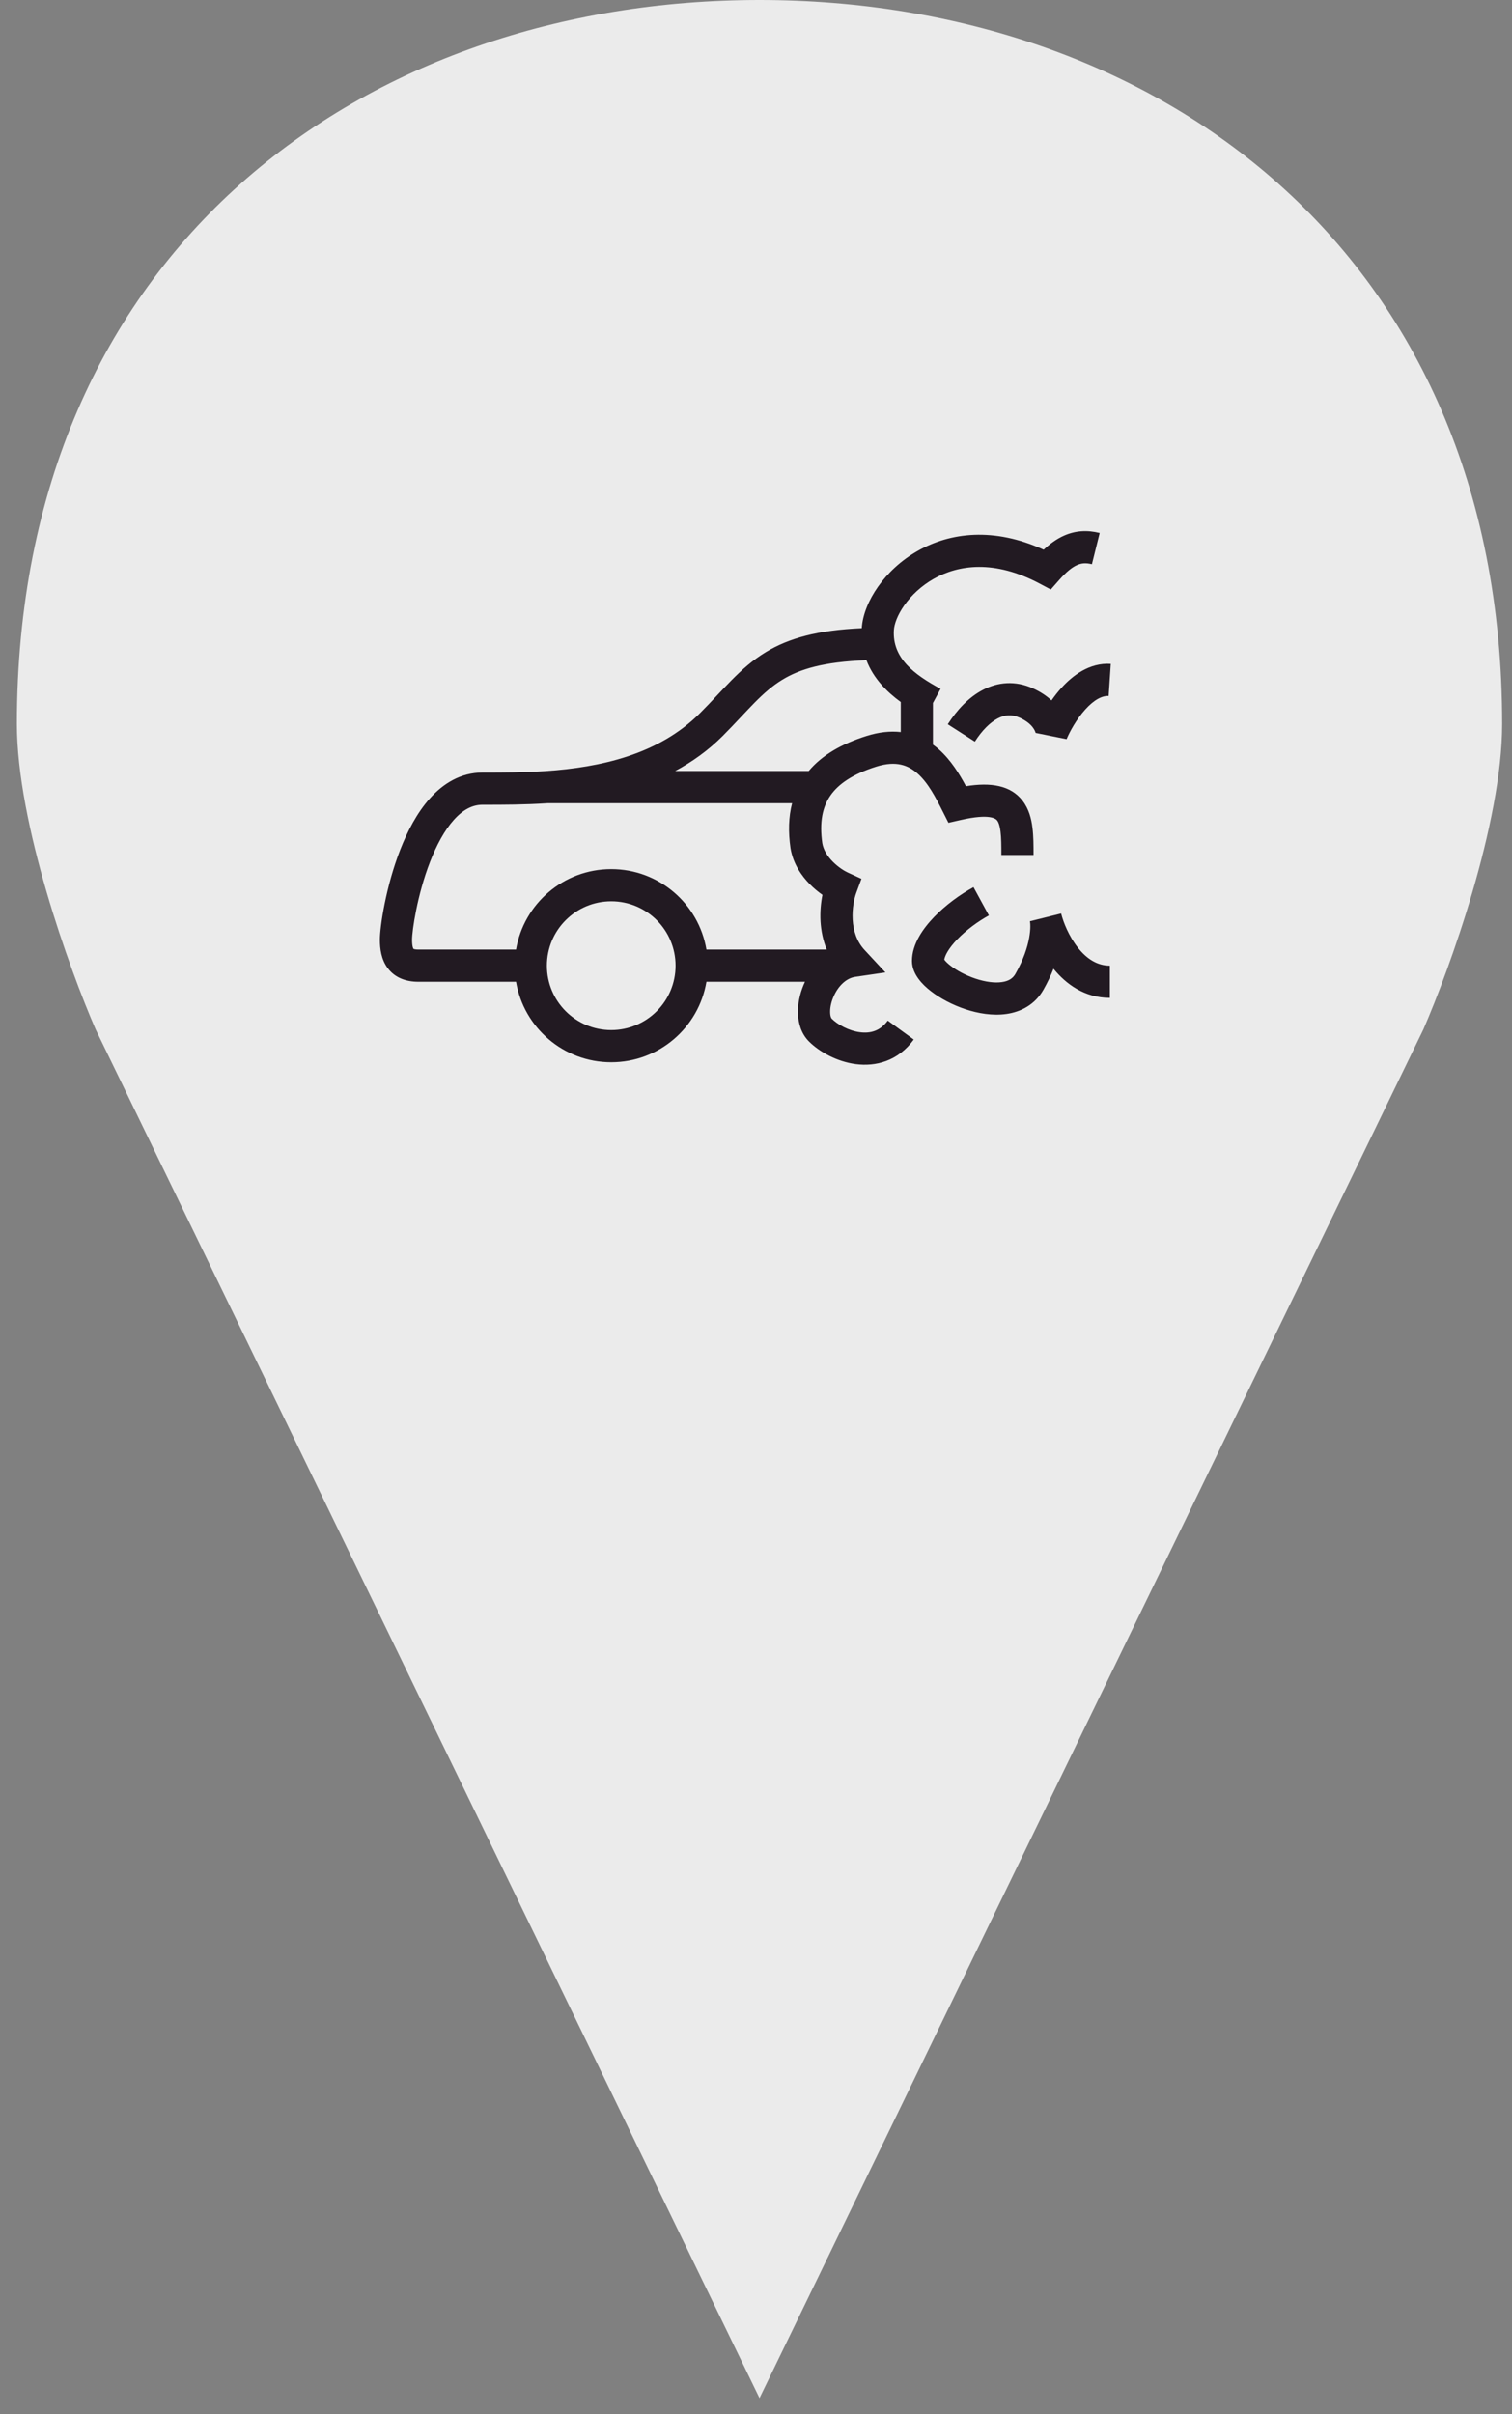 <svg width="47" height="75" viewBox="0 0 47 75" fill="none" xmlns="http://www.w3.org/2000/svg">
<rect x="0" y="0" width="47" height="75" fill="#808080" stroke="none"/>
<path d="M23.609 3.15772e-06C35.851 3.15772e-06 46.694 7.731 46.694 22.491C46.694 25.583 45.061 30.105 44.245 31.979L23.609 74.5L2.973 31.979C2.157 30.105 0.525 25.583 0.525 22.491C0.525 7.731 11.368 3.15772e-06 23.609 3.15772e-06Z" fill="#F6F6F6" fill-opacity="0.9"/>
<path fill-rule="evenodd" clip-rule="evenodd" d="M32.924 18.018C33.155 17.755 33.333 17.619 33.481 17.554C33.612 17.496 33.749 17.48 33.942 17.528L34.183 16.558C33.799 16.462 33.432 16.482 33.077 16.639C32.847 16.741 32.638 16.893 32.442 17.077C30.891 16.369 29.538 16.543 28.537 17.108C28.01 17.406 27.59 17.806 27.295 18.224C27.006 18.633 26.814 19.092 26.788 19.515C25.411 19.576 24.515 19.826 23.799 20.262C23.389 20.511 23.058 20.81 22.742 21.129C22.602 21.271 22.461 21.421 22.319 21.572L22.319 21.572L22.268 21.626C22.107 21.797 21.94 21.974 21.757 22.157C20.471 23.443 18.665 23.839 16.966 23.954C16.282 24 15.633 24 15.054 24H15.054L15 24C14.314 24 13.771 24.348 13.364 24.802C12.961 25.251 12.661 25.834 12.438 26.405C11.997 27.54 11.809 28.776 11.809 29.195C11.809 29.47 11.849 29.807 12.054 30.079C12.283 30.383 12.63 30.5 13.003 30.5H13.006H13.008H13.011H13.014H13.017H13.019H13.022H13.025H13.028H13.03H13.033H13.036H13.039H13.042H13.046H13.049H13.052H13.055H13.058H13.061H13.065H13.068H13.071H13.075H13.078H13.082H13.085H13.088H13.092H13.096H13.099H13.103H13.107H13.11H13.114H13.118H13.122H13.125H13.129H13.133H13.137H13.141H13.145H13.149H13.153H13.157H13.162H13.166H13.17H13.174H13.178H13.183H13.187H13.191H13.196H13.2H13.205H13.209H13.214H13.218H13.223H13.227H13.232H13.237H13.241H13.246H13.251H13.255H13.26H13.265H13.27H13.275H13.28H13.285H13.29H13.295H13.3H13.305H13.31H13.315H13.32H13.325H13.331H13.336H13.341H13.346H13.352H13.357H13.362H13.368H13.373H13.379H13.384H13.389H13.395H13.401H13.406H13.412H13.417H13.423H13.429H13.434H13.44H13.446H13.452H13.457H13.463H13.469H13.475H13.481H13.487H13.493H13.499H13.505H13.511H13.517H13.523H13.529H13.535H13.541H13.547H13.553H13.56H13.566H13.572H13.578H13.585H13.591H13.597H13.604H13.61H13.616H13.623H13.629H13.636H13.642H13.649H13.655H13.662H13.668H13.675H13.681H13.688H13.695H13.701H13.708H13.715H13.721H13.728H13.735H13.742H13.748H13.755H13.762H13.769H13.776H13.783H13.79H13.797H13.803H13.81H13.817H13.824H13.831H13.838H13.845H13.853H13.86H13.867H13.874H13.881H13.888H13.895H13.902H13.91H13.917H13.924H13.931H13.939H13.946H13.953H13.96H13.968H13.975H13.983H13.99H13.997H14.005H14.012H14.02H14.027H14.034H14.042H14.049H14.057H14.064H14.072H14.079H14.087H14.095H14.102H14.11H14.117H14.125H14.133H14.14H14.148H14.155H14.163H14.171H14.179H14.186H14.194H14.202H14.21H14.217H14.225H14.233H14.241H14.248H14.256H14.264H14.272H14.28H14.288H14.295H14.303H14.311H14.319H14.327H14.335H14.343H14.351H14.359H14.367H14.375H14.383H14.39H14.399H14.406H14.415H14.422H14.431H14.439H14.447H14.455H14.463H14.471H14.479H14.487H14.495H14.503H14.511H14.519H14.527H14.535H14.543H14.552H14.56H14.568H14.576H14.584H14.592H14.601H14.609H14.617H14.625H14.633H14.641H14.649H14.658H14.666H14.674H14.682H14.691H14.699H14.707H14.715H14.723H14.732H14.74H14.748H14.756H14.764H14.773H14.781H14.789H14.797H14.806H14.814H14.822H14.831H14.839H14.847H14.855H14.864H14.872H14.88H14.888H14.896H14.905H14.913H14.921H14.93H14.938H14.946H14.954H14.963H14.971H14.979H14.988H14.996H15.004H15.012H15.021H15.029H15.037H15.045H15.054H15.062H15.07H15.078H15.087H15.095H15.103H15.111H15.12H15.128H15.136H15.144H15.153H15.161H15.169H15.177H15.186H15.194H15.202H15.21H15.219H15.227H15.235H15.243H15.251H15.259H15.268H15.276H15.284H15.292H15.3H15.309H15.317H15.325H15.333H15.341H15.349H15.357H15.366H15.374H15.382H15.39H15.398H15.406H15.414H15.422H15.43H15.438H15.446H15.454H15.463H15.47H15.479H15.487H15.495H15.503H15.511H15.519H15.527H15.534H15.543H15.55H15.558H15.566H15.574H15.582H15.59H15.598H15.606H15.614H15.622H15.63H15.637H15.645H15.653H15.661H15.669H15.676H15.684H15.692H15.7H15.707H15.715H15.723H15.731H15.738H15.746H15.754H15.761H15.769H15.777H15.784H15.792H15.8H15.807H15.815H15.822H15.83H15.838H15.845H15.853H15.86H15.868H15.875H15.883H15.89H15.897H15.905H15.912H15.92H15.927H15.934H15.942H15.949H15.956H15.964H15.971H15.978H15.986H15.993H16H16.007H16.014H16.022H16.029H16.036H16.041C16.279 31.919 17.514 33 19 33C20.486 33 21.721 31.919 21.959 30.5H25.022C25.006 30.534 24.991 30.569 24.977 30.603C24.859 30.887 24.794 31.197 24.805 31.492C24.816 31.782 24.902 32.109 25.146 32.353C25.469 32.676 26.012 32.98 26.599 33.058C27.215 33.14 27.912 32.97 28.404 32.294L27.596 31.706C27.36 32.029 27.057 32.11 26.73 32.067C26.374 32.02 26.031 31.823 25.854 31.646C25.848 31.641 25.809 31.593 25.805 31.456C25.8 31.325 25.829 31.158 25.901 30.985C26.05 30.623 26.314 30.387 26.581 30.348L27.523 30.21L26.875 29.513C26.63 29.249 26.525 28.913 26.505 28.57C26.485 28.222 26.555 27.904 26.617 27.737L26.778 27.302L26.356 27.108C26.251 27.06 26.06 26.944 25.888 26.77C25.718 26.599 25.597 26.404 25.561 26.197C25.466 25.534 25.57 25.066 25.812 24.716C26.059 24.358 26.503 24.049 27.236 23.817C27.562 23.714 27.811 23.712 28.003 23.754C28.196 23.796 28.364 23.89 28.52 24.028C28.85 24.32 29.081 24.765 29.306 25.212L29.482 25.561L29.864 25.474C30.79 25.262 30.962 25.445 30.996 25.488C31.034 25.537 31.076 25.635 31.101 25.834C31.126 26.031 31.127 26.266 31.127 26.561H32.127L32.127 26.543C32.127 26.27 32.127 25.976 32.093 25.71C32.06 25.439 31.985 25.134 31.788 24.878C31.414 24.392 30.796 24.301 30.026 24.424C29.827 24.051 29.559 23.612 29.183 23.279C29.125 23.228 29.064 23.179 29 23.133V21.839L29.238 21.399C28.422 20.958 27.734 20.45 27.786 19.577C27.797 19.393 27.893 19.11 28.112 18.801C28.326 18.498 28.636 18.201 29.028 17.979C29.793 17.548 30.909 17.382 32.315 18.129L32.663 18.314L32.924 18.018ZM28 21.809V22.742C27.671 22.705 27.316 22.744 26.935 22.864C26.177 23.103 25.56 23.451 25.138 23.953H20.985C21.511 23.672 22.012 23.316 22.464 22.864C22.659 22.669 22.834 22.483 22.996 22.311L23.047 22.257L23.047 22.257C23.191 22.105 23.323 21.964 23.453 21.832C23.743 21.539 24.008 21.305 24.319 21.116C24.857 20.788 25.593 20.559 26.933 20.51C27.15 21.078 27.571 21.497 28 21.809ZM24.622 24.953C24.511 25.379 24.5 25.846 24.572 26.346L24.572 26.346L24.574 26.358C24.654 26.836 24.917 27.212 25.179 27.475C25.305 27.602 25.438 27.711 25.565 27.8C25.517 28.041 25.489 28.327 25.506 28.628C25.523 28.904 25.578 29.205 25.7 29.5H21.959C21.721 28.081 20.486 27 19 27C17.514 27 16.279 28.081 16.041 29.5H16.036H16.029H16.022H16.014H16.007H16H15.993H15.986H15.978H15.971H15.964H15.956H15.949H15.942H15.934H15.927H15.92H15.912H15.905H15.897H15.89H15.883H15.875H15.868H15.86H15.853H15.845H15.838H15.83H15.822H15.815H15.807H15.8H15.792H15.784H15.777H15.769H15.761H15.754H15.746H15.738H15.731H15.723H15.715H15.707H15.7H15.692H15.684H15.676H15.669H15.661H15.653H15.645H15.637H15.63H15.622H15.614H15.606H15.598H15.59H15.582H15.574H15.566H15.558H15.55H15.543H15.534H15.527H15.519H15.511H15.503H15.495H15.487H15.479H15.47H15.463H15.454H15.446H15.438H15.43H15.422H15.414H15.406H15.398H15.39H15.382H15.374H15.366H15.357H15.349H15.341H15.333H15.325H15.317H15.309H15.3H15.292H15.284H15.276H15.268H15.259H15.251H15.243H15.235H15.227H15.219H15.21H15.202H15.194H15.186H15.177H15.169H15.161H15.153H15.144H15.136H15.128H15.12H15.111H15.103H15.095H15.087H15.078H15.07H15.062H15.054H15.045H15.037H15.029H15.021H15.012H15.004H14.996H14.988H14.979H14.971H14.963H14.954H14.946H14.938H14.93H14.921H14.913H14.905H14.896H14.888H14.88H14.872H14.864H14.855H14.847H14.839H14.831H14.822H14.814H14.806H14.797H14.789H14.781H14.773H14.764H14.756H14.748H14.74H14.732H14.723H14.715H14.707H14.699H14.691H14.682H14.674H14.666H14.658H14.649H14.641H14.633H14.625H14.617H14.609H14.601H14.592H14.584H14.576H14.568H14.56H14.552H14.543H14.535H14.527H14.519H14.511H14.503H14.495H14.487H14.479H14.471H14.463H14.455H14.447H14.439H14.431H14.422H14.415H14.406H14.399H14.39H14.383H14.375H14.367H14.359H14.351H14.343H14.335H14.327H14.319H14.311H14.303H14.295H14.288H14.28H14.272H14.264H14.256H14.248H14.241H14.233H14.225H14.217H14.21H14.202H14.194H14.186H14.179H14.171H14.163H14.155H14.148H14.14H14.133H14.125H14.117H14.11H14.102H14.095H14.087H14.079H14.072H14.064H14.057H14.049H14.042H14.034H14.027H14.02H14.012H14.005H13.997H13.99H13.983H13.975H13.968H13.96H13.953H13.946H13.939H13.931H13.924H13.917H13.91H13.902H13.895H13.888H13.881H13.874H13.867H13.86H13.853H13.845H13.838H13.831H13.824H13.817H13.81H13.803H13.797H13.79H13.783H13.776H13.769H13.762H13.755H13.748H13.742H13.735H13.728H13.721H13.715H13.708H13.701H13.695H13.688H13.681H13.675H13.668H13.662H13.655H13.649H13.642H13.636H13.629H13.623H13.616H13.61H13.604H13.597H13.591H13.585H13.578H13.572H13.566H13.56H13.553H13.547H13.541H13.535H13.529H13.523H13.517H13.511H13.505H13.499H13.493H13.487H13.481H13.475H13.469H13.463H13.457H13.452H13.446H13.44H13.434H13.429H13.423H13.417H13.412H13.406H13.401H13.395H13.389H13.384H13.379H13.373H13.368H13.362H13.357H13.352H13.346H13.341H13.336H13.331H13.325H13.32H13.315H13.31H13.305H13.3H13.295H13.29H13.285H13.28H13.275H13.27H13.265H13.26H13.255H13.251H13.246H13.241H13.237H13.232H13.227H13.223H13.218H13.214H13.209H13.205H13.2H13.196H13.191H13.187H13.183H13.178H13.174H13.17H13.166H13.162H13.157H13.153H13.149H13.145H13.141H13.137H13.133H13.129H13.125H13.122H13.118H13.114H13.11H13.107H13.103H13.099H13.096H13.092H13.088H13.085H13.082H13.078H13.075H13.071H13.068H13.065H13.061H13.058H13.055H13.052H13.049H13.046H13.042H13.039H13.036H13.033H13.03H13.028H13.025H13.022H13.019H13.017H13.014H13.011H13.008H13.006H13.003C12.916 29.5 12.874 29.487 12.86 29.481C12.856 29.479 12.854 29.478 12.853 29.477C12.85 29.474 12.839 29.457 12.828 29.411C12.817 29.361 12.809 29.291 12.809 29.195C12.809 28.919 12.966 27.807 13.37 26.768C13.571 26.253 13.818 25.793 14.108 25.47C14.393 25.152 14.686 25 15 25L15.063 25C15.632 25 16.305 25 17.017 24.953H24.622ZM33.154 22.963C33.258 22.715 33.465 22.341 33.732 22.045C34.011 21.734 34.263 21.609 34.462 21.622L34.528 20.624C33.863 20.58 33.334 20.992 32.988 21.376C32.878 21.498 32.777 21.628 32.686 21.759C32.533 21.619 32.342 21.489 32.106 21.383C31.557 21.136 31.017 21.188 30.552 21.432C30.105 21.665 29.741 22.063 29.461 22.5L30.303 23.039C30.528 22.688 30.776 22.443 31.015 22.318C31.234 22.203 31.451 22.185 31.695 22.295C32.114 22.484 32.181 22.73 32.192 22.767L32.192 22.767C32.193 22.772 32.193 22.773 32.193 22.769L33.154 22.963ZM30.261 27.561C29.847 27.787 29.392 28.118 29.034 28.49C28.698 28.839 28.349 29.324 28.349 29.853C28.349 30.086 28.455 30.28 28.554 30.413C28.658 30.555 28.794 30.683 28.938 30.794C29.228 31.018 29.608 31.219 30.007 31.352C30.402 31.483 30.856 31.562 31.286 31.5C31.731 31.436 32.169 31.215 32.435 30.747C32.563 30.521 32.666 30.303 32.748 30.095C33.133 30.568 33.712 31 34.5 31V30C34.107 30 33.779 29.787 33.505 29.44C33.228 29.09 33.055 28.659 32.985 28.379L32.015 28.62C32.041 28.725 32.074 29.357 31.565 30.253C31.485 30.395 31.355 30.48 31.144 30.51C30.919 30.543 30.628 30.505 30.323 30.403C30.02 30.302 29.742 30.152 29.55 30.003C29.453 29.928 29.391 29.864 29.358 29.82L29.353 29.812C29.373 29.684 29.484 29.465 29.754 29.184C30.034 28.893 30.405 28.621 30.739 28.439L30.261 27.561ZM29.339 29.788L29.34 29.791C29.339 29.789 29.338 29.788 29.339 29.788ZM19 32C20.105 32 21 31.105 21 30C21 28.895 20.105 28 19 28C17.895 28 17 28.895 17 30C17 31.105 17.895 32 19 32Z" fill="#221A22"/>
</svg>
